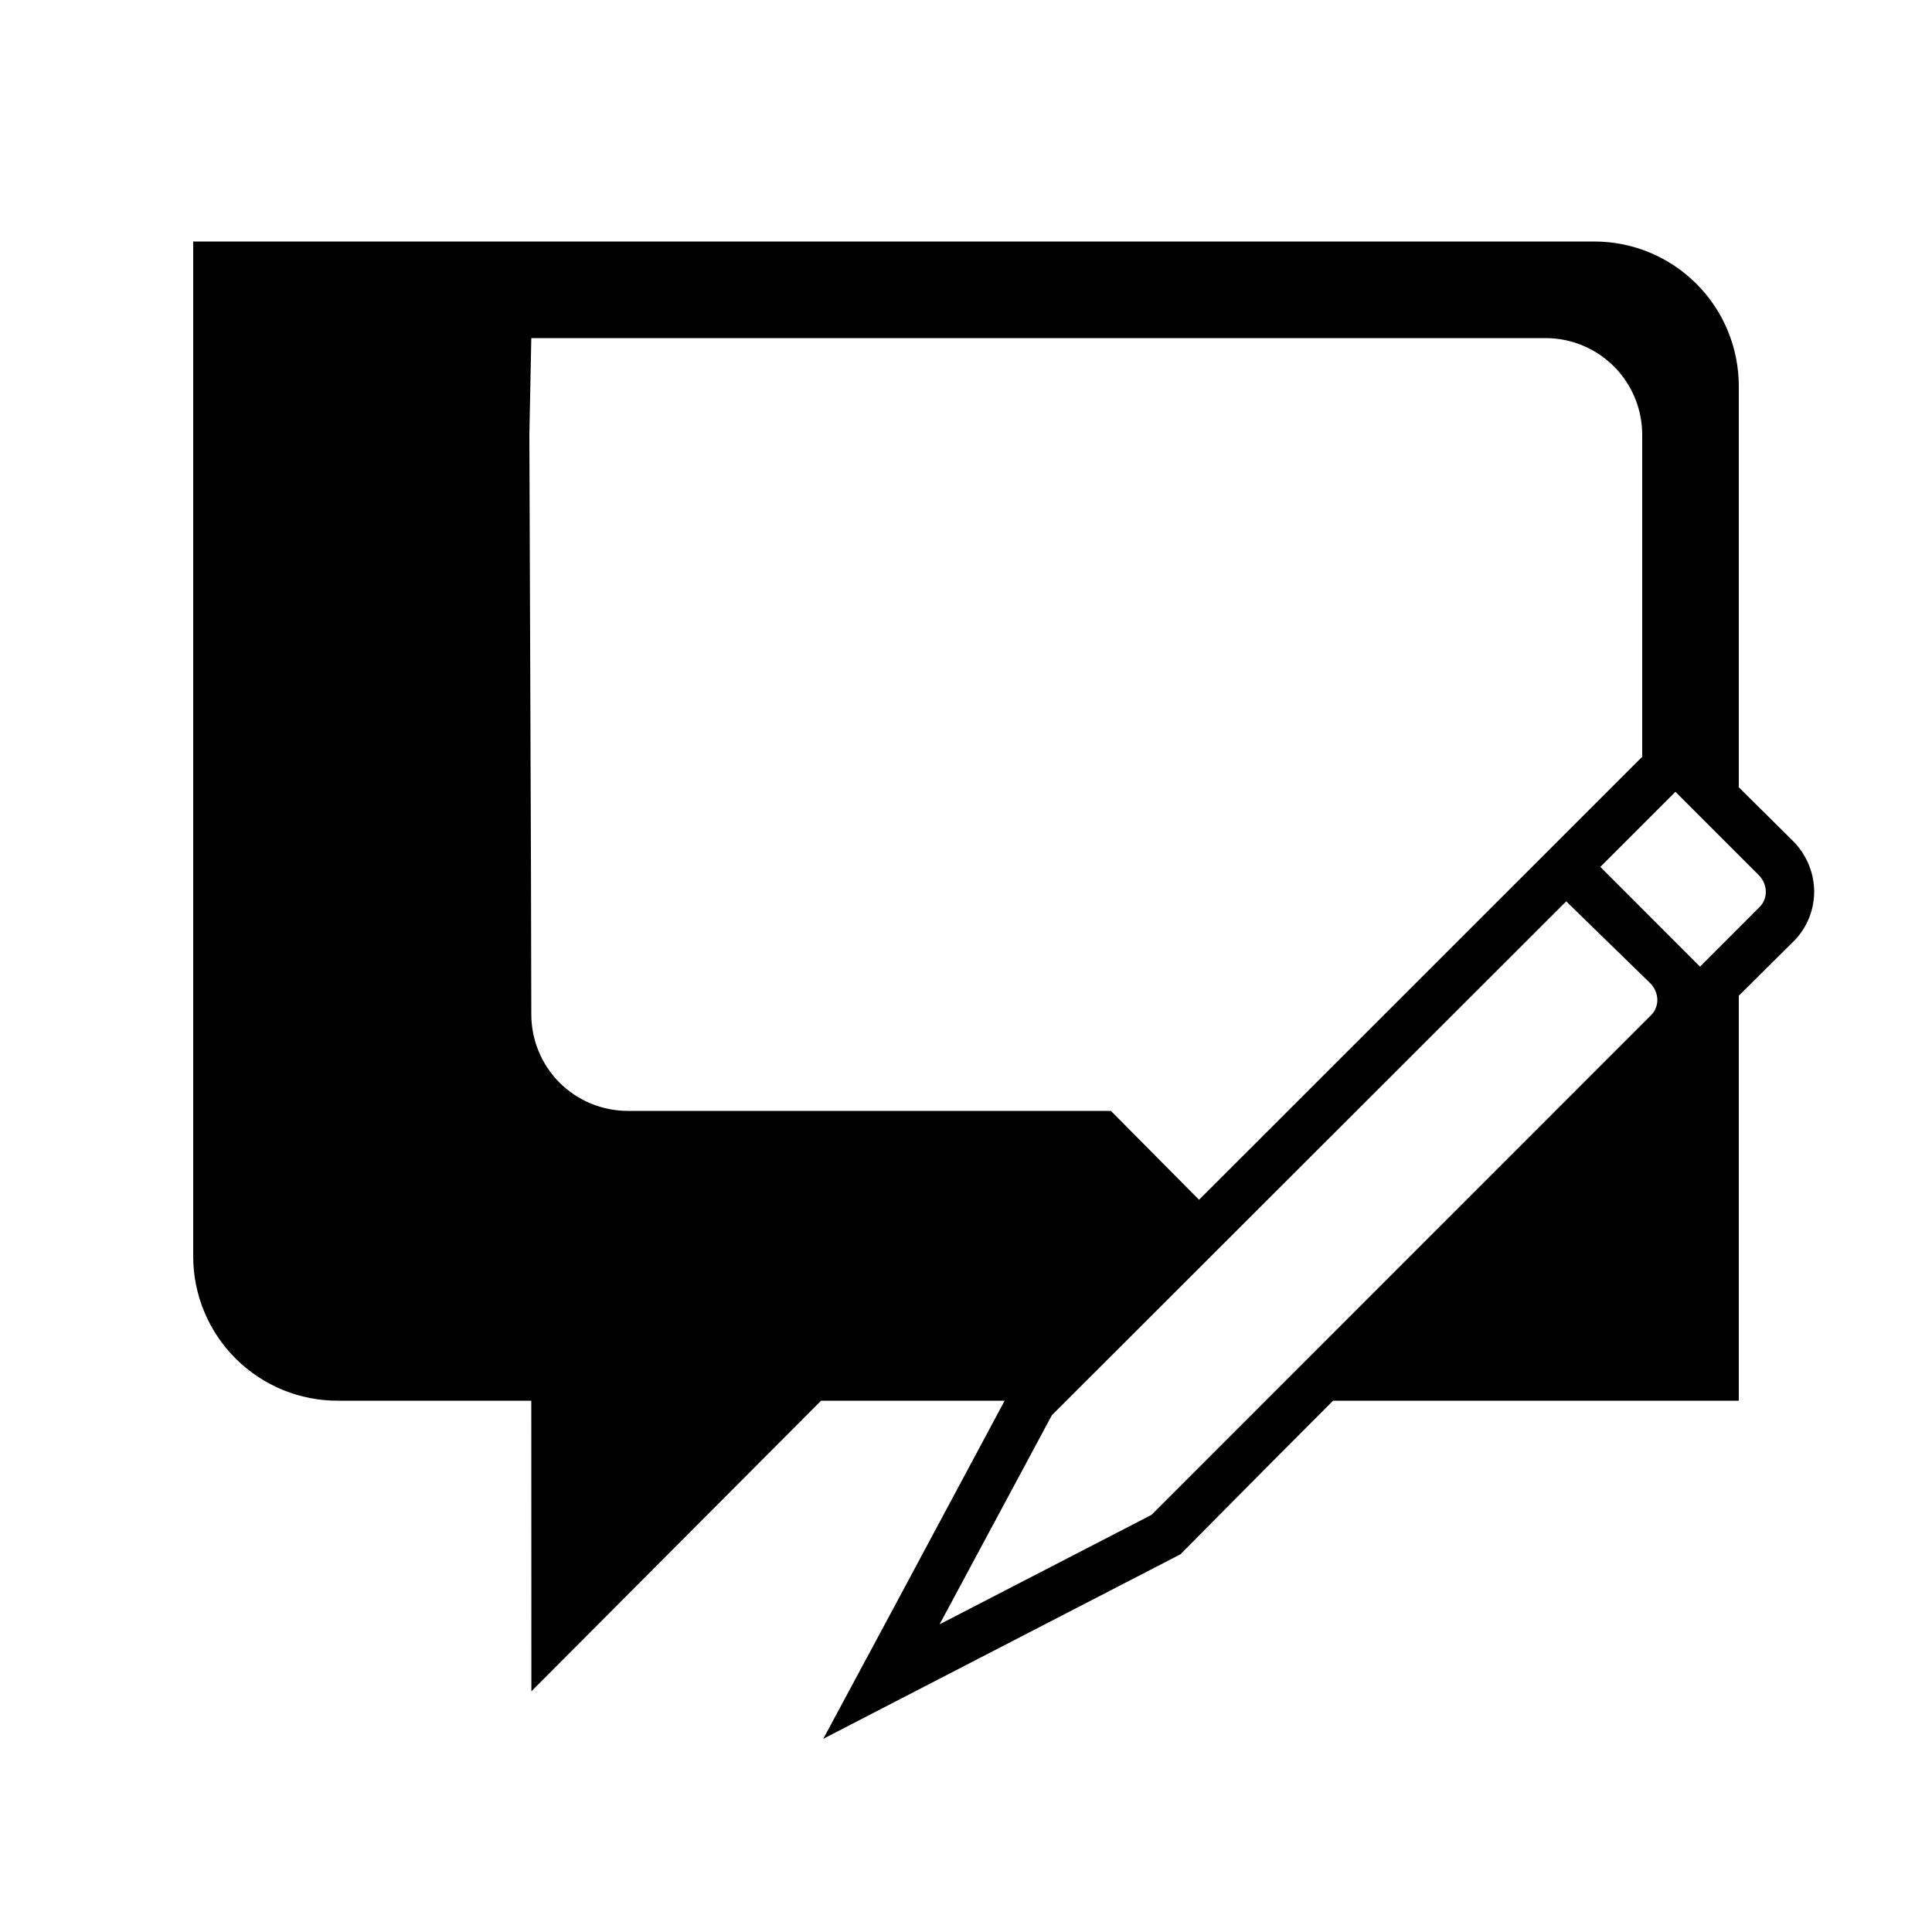 <?xml version="1.0" encoding="UTF-8"?>
<svg width="24px" height="24px" viewBox="0 0 24 24" version="1.1" xmlns="http://www.w3.org/2000/svg" xmlns:xlink="http://www.w3.org/1999/xlink">
    <title>icons/functional_UI/E-M/mdpi/ic_Message_compose</title>
    <g id="icons/functional_UI/E-M/ic_Message_compose" stroke="none" stroke-width="1" fill="none" fill-rule="evenodd">
        <path d="M22.536,11.054 C22.529,10.824 22.434,10.607 22.271,10.445 L21.6,9.78 L21.6,4.801 C21.601,4.324 21.413,3.866 21.076,3.528 C20.739,3.19 20.282,3 19.805,3 L2.4,3 L2.4,15.607 C2.4,16.084 2.59,16.541 2.928,16.877 C3.266,17.214 3.723,17.402 4.2,17.4 L6.6,17.4 L6.601,21.01 L10.2,17.4 L12.48,17.4 L11.144,19.894 L10.227,21.6 L11.948,20.711 L14.581,19.351 L14.664,19.308 C14.664,19.308 15.775,18.185 16.56,17.4 L21.6,17.4 L21.6,12.369 L22.262,11.712 C22.271,11.704 22.28,11.695 22.289,11.686 C22.453,11.517 22.542,11.289 22.536,11.054 Z M7.8,13.8 C7.482,13.8 7.176,13.674 6.951,13.449 C6.726,13.224 6.6,12.918 6.6,12.6 L6.596,10.805 L6.576,5.4 L6.6,4.2 L19.2,4.2 C19.518,4.2 19.824,4.327 20.049,4.552 C20.274,4.778 20.4,5.083 20.4,5.401 L20.4,9.401 L14.895,14.904 L13.8,13.8 L7.8,13.8 Z M20.51,12.611 C20.507,12.615 20.503,12.618 20.499,12.622 C18.846,14.275 15.376,17.747 14.305,18.818 L11.672,20.178 L13.067,17.58 L19.456,11.197 L20.499,12.213 C20.552,12.265 20.584,12.336 20.588,12.411 C20.591,12.485 20.563,12.558 20.51,12.611 Z M21.858,11.268 C21.855,11.271 21.851,11.275 21.847,11.278 L21.118,12.008 L19.88,10.769 L20.813,9.836 L21.846,10.869 C21.961,10.985 21.966,11.159 21.858,11.268 L21.858,11.268 Z" fill="#000000"></path>
    </g>
</svg>